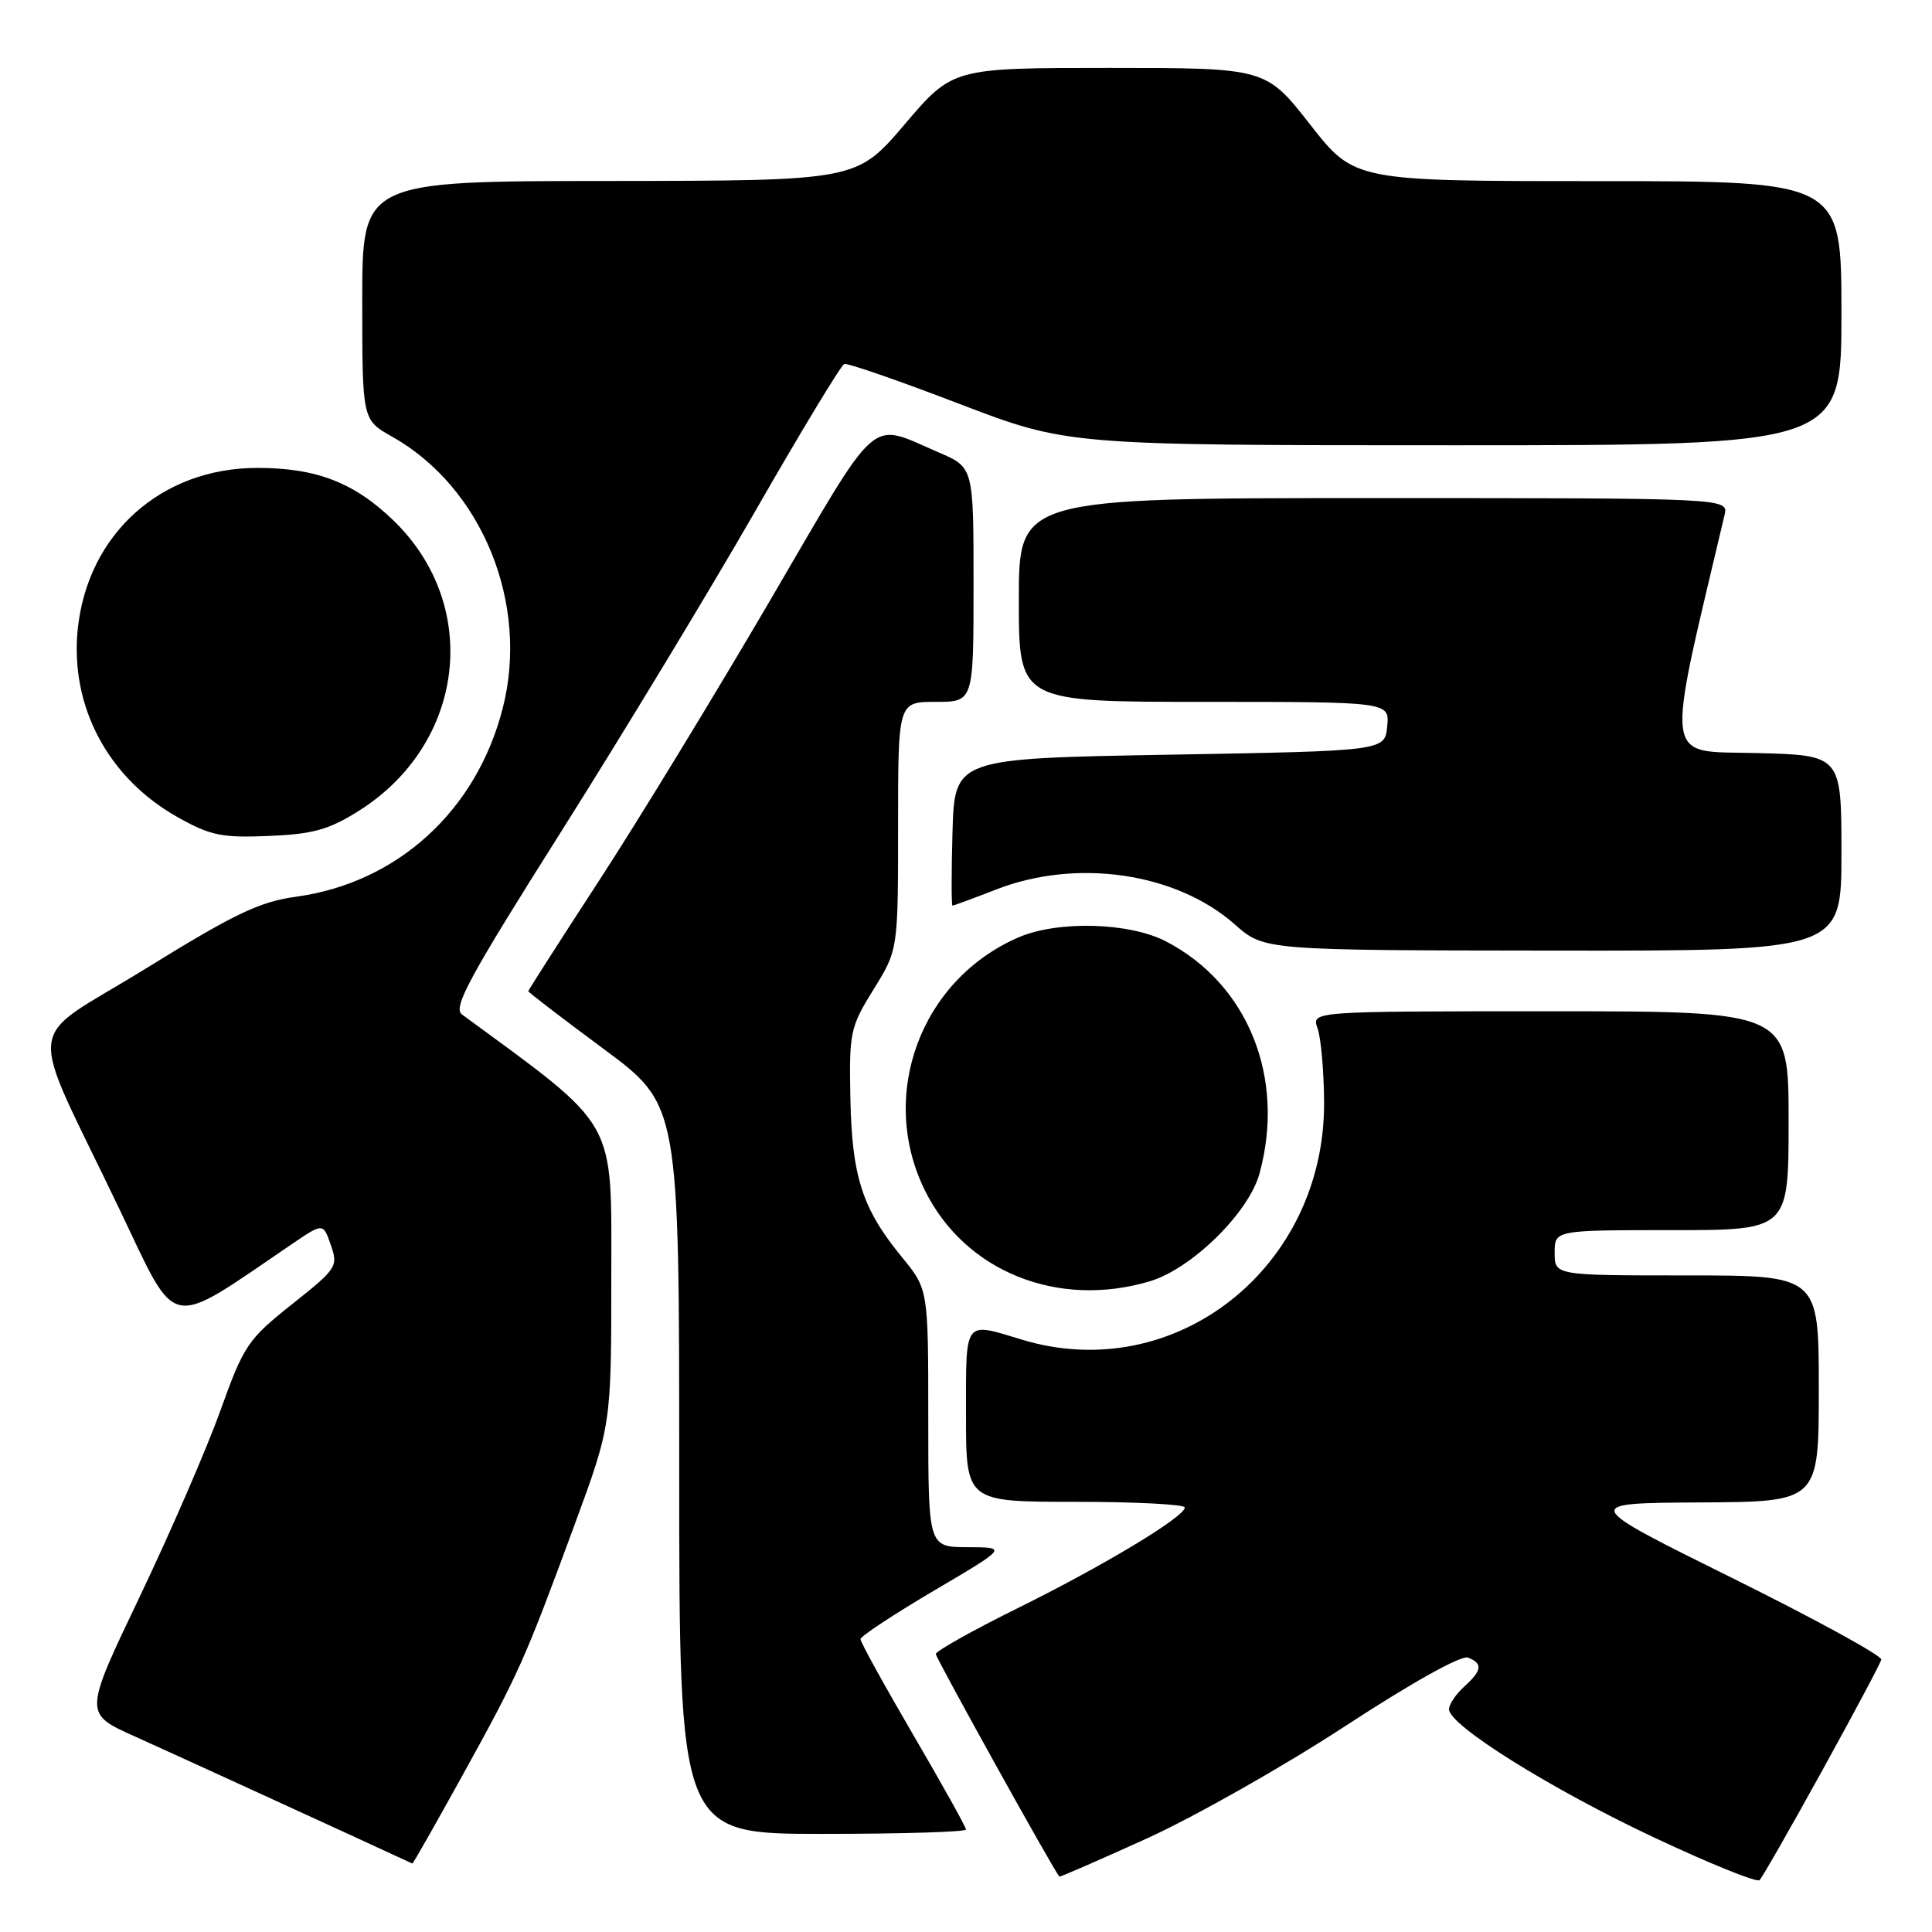 <?xml version="1.0" encoding="UTF-8" standalone="no"?>
<!DOCTYPE svg PUBLIC "-//W3C//DTD SVG 1.1//EN" "http://www.w3.org/Graphics/SVG/1.1/DTD/svg11.dtd" >
<svg xmlns="http://www.w3.org/2000/svg" xmlns:xlink="http://www.w3.org/1999/xlink" version="1.1" viewBox="0 0 256 256">
 <g >
 <path fill="currentColor"
d=" M 241.42 234.67 C 245.62 227.06 249.16 220.42 249.28 219.91 C 249.40 219.40 240.50 214.53 229.50 209.08 C 209.50 199.17 209.50 199.17 225.25 199.08 C 241.00 199.00 241.00 199.00 241.00 184.00 C 241.00 169.00 241.00 169.00 223.50 169.00 C 206.00 169.00 206.00 169.00 206.00 166.00 C 206.00 163.00 206.00 163.00 221.50 163.00 C 237.00 163.00 237.00 163.00 237.00 148.50 C 237.00 134.00 237.00 134.00 205.38 134.00 C 173.77 134.00 173.77 134.00 174.58 136.25 C 175.03 137.49 175.42 141.88 175.45 146.00 C 175.59 167.99 155.69 183.66 135.41 177.51 C 127.65 175.16 128.00 174.69 128.00 187.50 C 128.00 199.00 128.00 199.00 142.50 199.00 C 150.47 199.00 157.00 199.34 156.99 199.75 C 156.98 200.99 146.19 207.49 134.75 213.14 C 128.84 216.06 124.00 218.78 124.00 219.17 C 124.00 219.69 139.50 247.62 140.37 248.66 C 140.44 248.74 145.68 246.46 152.00 243.59 C 158.32 240.71 170.14 234.02 178.26 228.71 C 187.04 222.97 193.62 219.30 194.51 219.64 C 196.51 220.41 196.39 221.34 194.00 223.50 C 192.90 224.50 192.00 225.84 192.00 226.49 C 192.00 228.61 205.46 237.03 219.14 243.46 C 226.49 246.92 232.79 249.47 233.15 249.13 C 233.50 248.78 237.23 242.27 241.42 234.67 Z  M 61.28 235.25 C 68.77 221.69 69.49 220.08 76.09 202.16 C 81.00 188.83 81.00 188.83 81.00 169.15 C 81.00 147.90 82.02 149.69 61.21 134.42 C 59.98 133.51 62.16 129.50 74.39 110.14 C 82.45 97.38 94.01 78.29 100.08 67.72 C 106.14 57.15 111.45 48.38 111.87 48.23 C 112.29 48.08 119.11 50.44 127.03 53.48 C 141.44 59.00 141.44 59.00 192.72 59.00 C 244.00 59.00 244.00 59.00 244.00 41.50 C 244.00 24.00 244.00 24.00 211.74 24.00 C 179.47 24.00 179.47 24.00 173.60 16.50 C 167.72 9.00 167.72 9.00 146.98 9.00 C 126.24 9.00 126.24 9.00 119.87 16.48 C 113.50 23.95 113.50 23.95 80.75 23.98 C 48.00 24.00 48.00 24.00 48.00 39.82 C 48.00 55.63 48.00 55.63 51.94 57.85 C 63.88 64.56 70.17 79.99 66.61 93.86 C 63.14 107.43 52.66 116.98 39.24 118.82 C 34.40 119.48 31.11 121.05 19.28 128.36 C 2.97 138.44 3.42 134.27 15.85 160.27 C 23.65 176.57 21.93 176.23 38.66 164.86 C 42.82 162.03 42.82 162.03 43.84 164.98 C 44.83 167.80 44.62 168.12 38.68 172.83 C 32.83 177.48 32.32 178.24 29.19 186.94 C 27.38 192.00 22.56 203.09 18.50 211.60 C 11.11 227.06 11.11 227.06 17.81 230.06 C 22.62 232.22 47.46 243.60 54.64 246.93 C 54.72 246.97 57.71 241.71 61.28 235.25 Z  M 128.00 242.42 C 128.00 242.11 124.85 236.45 121.00 229.86 C 117.15 223.27 114.01 217.57 114.02 217.19 C 114.03 216.81 118.42 213.92 123.77 210.76 C 133.50 205.03 133.50 205.03 128.25 205.01 C 123.00 205.00 123.00 205.00 123.00 187.92 C 123.00 170.84 123.00 170.84 119.52 166.59 C 114.26 160.18 112.89 155.95 112.68 145.54 C 112.51 136.75 112.65 136.11 115.75 131.10 C 119.00 125.87 119.00 125.87 119.00 109.43 C 119.00 93.00 119.00 93.00 124.00 93.00 C 129.00 93.00 129.00 93.00 129.00 77.46 C 129.00 61.93 129.00 61.93 124.41 59.96 C 114.97 55.91 116.81 54.30 101.97 79.68 C 94.63 92.23 84.44 108.93 79.31 116.80 C 74.19 124.66 70.00 131.21 70.00 131.34 C 70.00 131.48 74.50 134.93 80.00 139.00 C 90.00 146.41 90.00 146.41 90.00 194.70 C 90.00 243.00 90.00 243.00 109.00 243.00 C 119.45 243.00 128.00 242.74 128.00 242.42 Z  M 152.38 169.77 C 157.92 168.11 165.48 160.68 166.89 155.50 C 170.37 142.80 165.37 130.38 154.50 124.74 C 149.66 122.22 140.20 121.96 135.00 124.19 C 121.96 129.80 116.29 145.17 122.60 157.83 C 127.92 168.50 140.19 173.42 152.38 169.77 Z  M 244.00 113.03 C 244.00 100.06 244.00 100.06 232.65 99.78 C 220.32 99.48 220.61 101.68 228.51 68.25 C 229.04 66.00 229.04 66.00 182.02 66.00 C 135.00 66.00 135.00 66.00 135.00 79.50 C 135.00 93.00 135.00 93.00 159.56 93.00 C 184.13 93.00 184.13 93.00 183.81 96.25 C 183.50 99.50 183.50 99.50 155.00 100.00 C 126.50 100.50 126.50 100.50 126.21 110.25 C 126.06 115.61 126.06 120.00 126.21 120.00 C 126.37 120.00 128.97 119.04 132.00 117.86 C 142.70 113.70 155.86 115.63 163.63 122.50 C 167.50 125.92 167.50 125.92 205.75 125.96 C 244.00 126.00 244.00 126.00 244.00 113.03 Z  M 47.47 107.49 C 61.62 98.63 63.85 80.31 52.15 68.98 C 46.94 63.94 41.93 62.00 34.10 62.00 C 21.35 62.00 11.60 70.76 10.30 83.38 C 9.26 93.59 14.32 103.11 23.54 108.28 C 27.88 110.72 29.38 111.03 35.60 110.77 C 41.44 110.53 43.54 109.95 47.47 107.49 Z "/>
</g>
</svg>